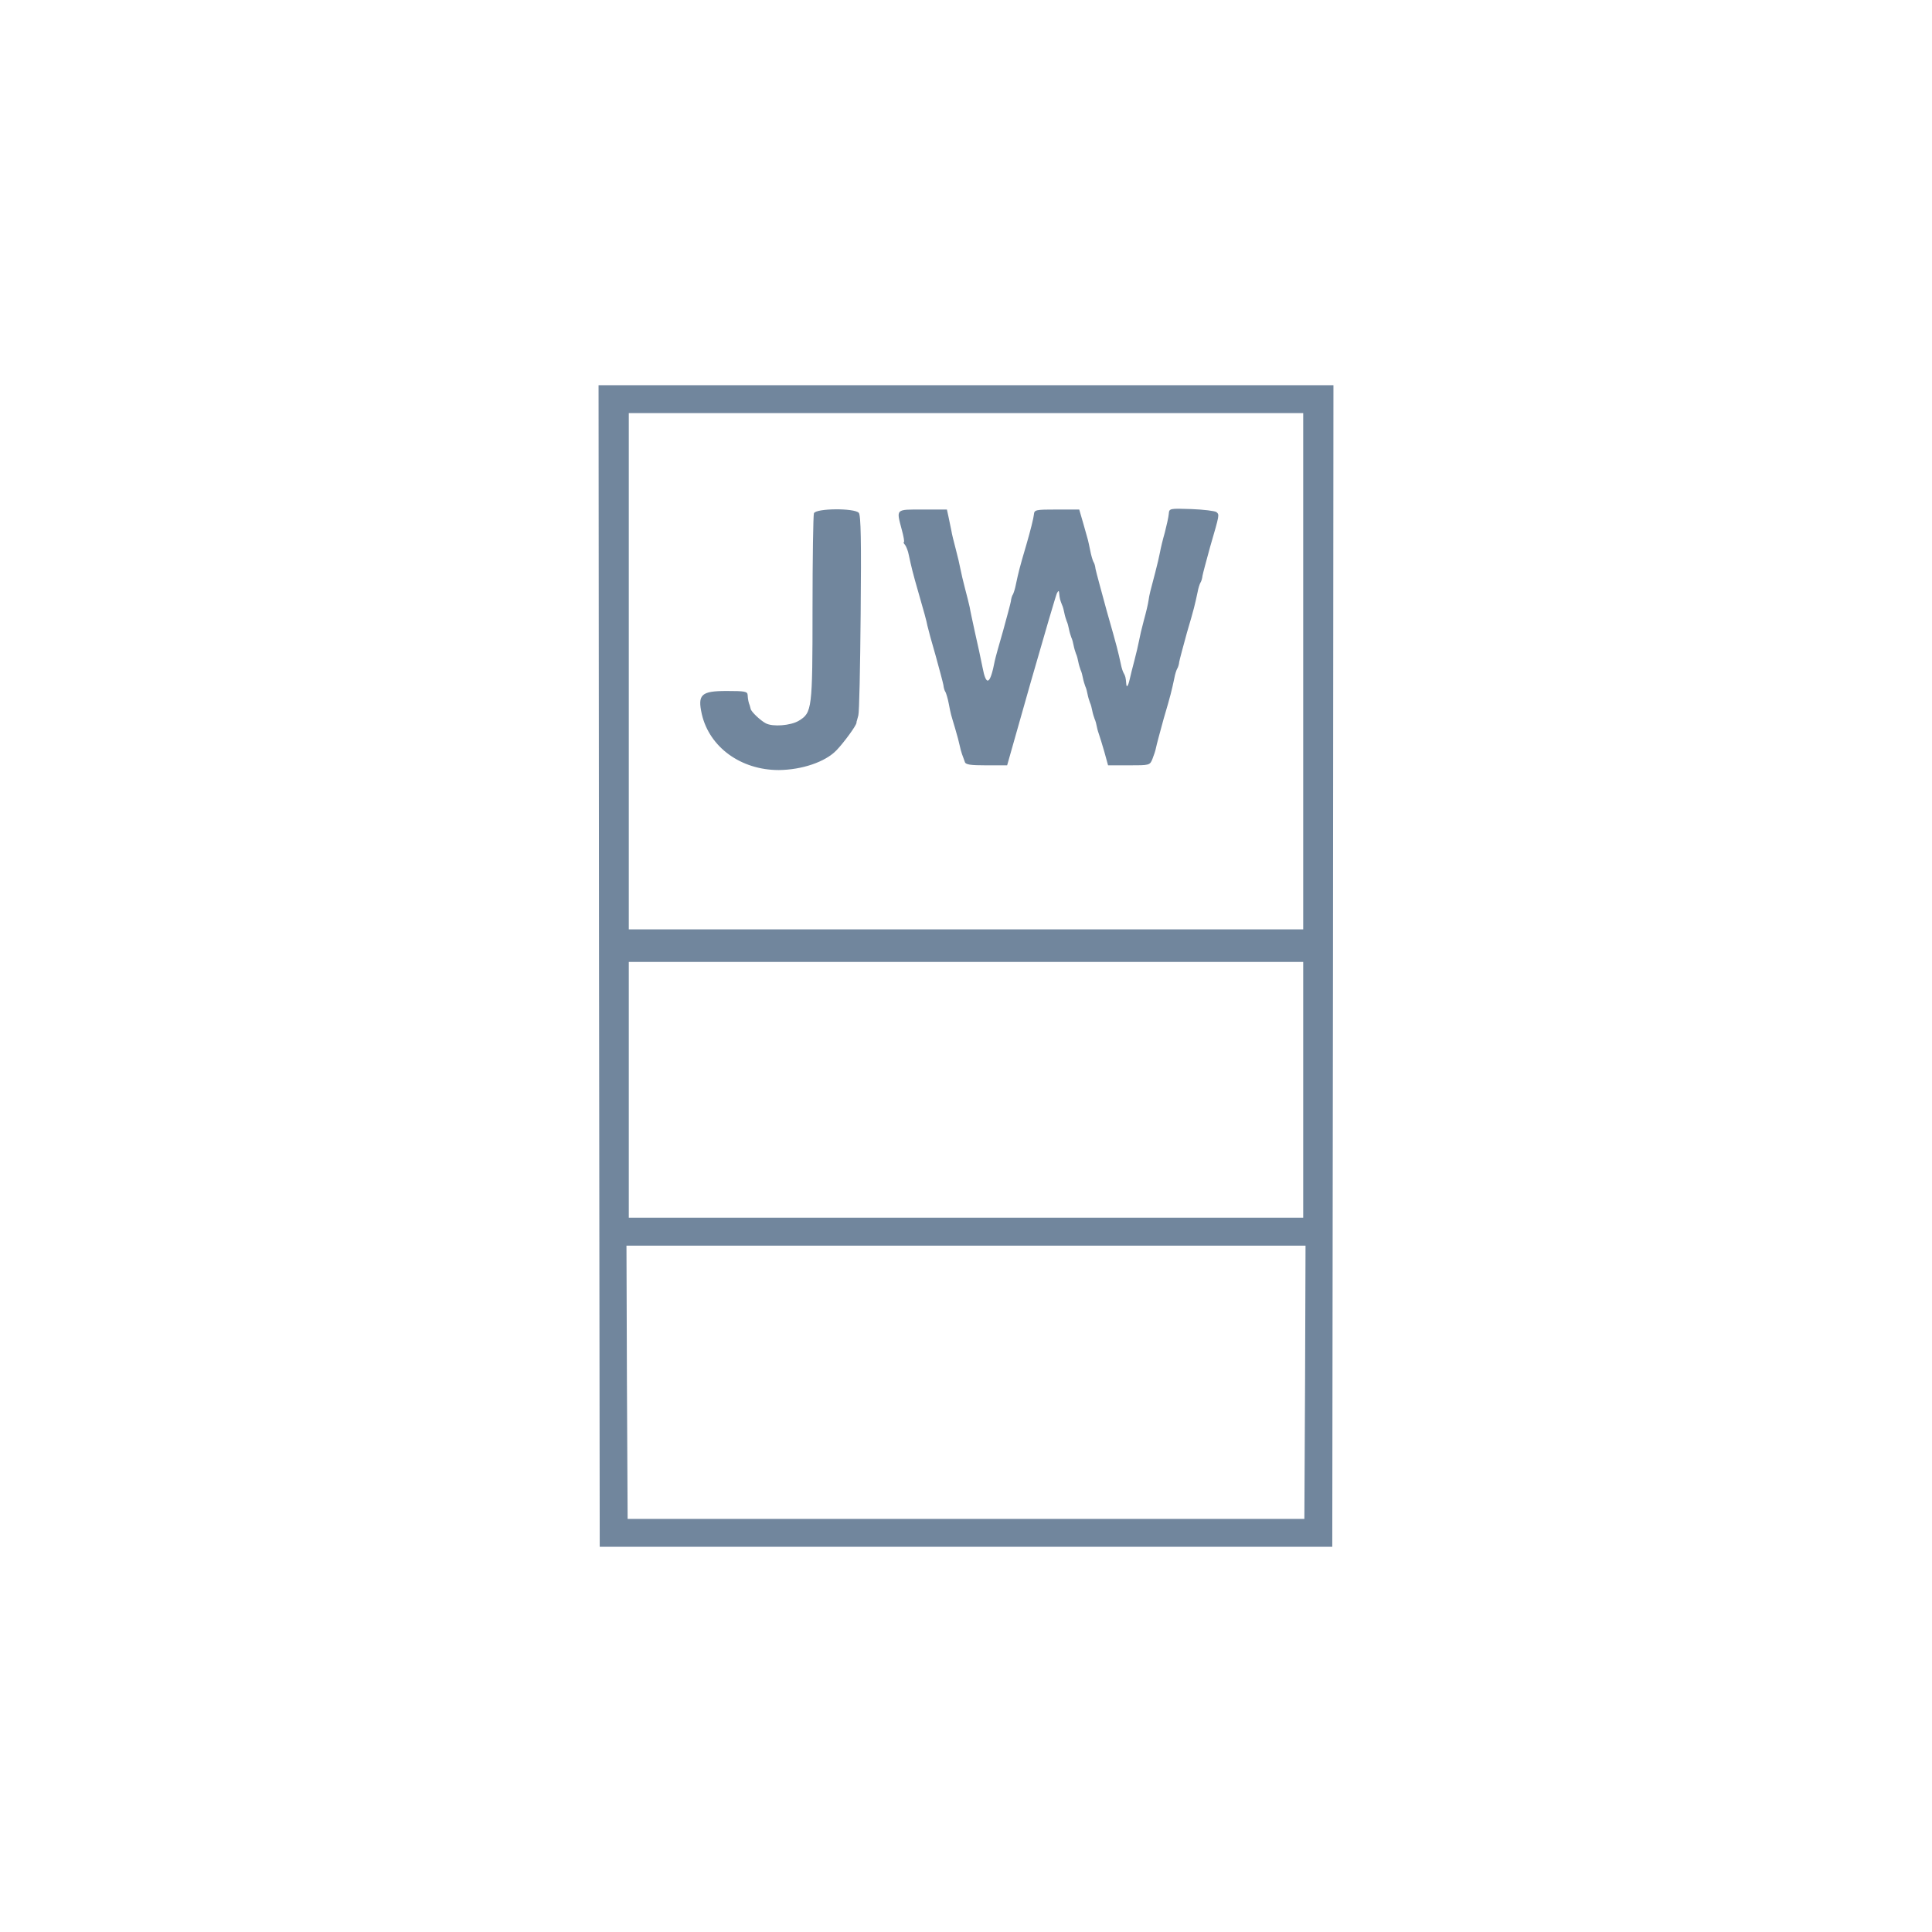 <?xml version="1.0" encoding="UTF-8" standalone="no" ?>
<!DOCTYPE svg PUBLIC "-//W3C//DTD SVG 1.1//EN" "http://www.w3.org/Graphics/SVG/1.1/DTD/svg11.dtd">
<svg xmlns="http://www.w3.org/2000/svg" xmlns:xlink="http://www.w3.org/1999/xlink" version="1.1" width="1080" height="1080" viewBox="0 0 1080 1080" xml:space="preserve">
<desc>Created with Fabric.js 5.2.4</desc>
<defs>
</defs>
<g transform="matrix(1 0 0 1 540 540)" id="7c7f490f-786b-4d5c-9994-75466238050f"  >
<rect style="stroke: none; stroke-width: 1; stroke-dasharray: none; stroke-linecap: butt; stroke-dashoffset: 0; stroke-linejoin: miter; stroke-miterlimit: 4; fill: rgb(255,255,255); fill-rule: nonzero; opacity: 1; visibility: hidden;" vector-effect="non-scaling-stroke"  x="-540" y="-540" rx="0" ry="0" width="1080" height="1080" />
</g>
<g transform="matrix(1 0 0 1 540 540)" id="001091f2-3f73-45c0-b77e-d99e46ac6069"  >
</g>
<g transform="matrix(1 0 0 1 540 540)"  >
<g style="" vector-effect="non-scaling-stroke"   >
		<g transform="matrix(0.13 0 0 -0.13 0 0)"  >
<path style="stroke: none; stroke-width: 1; stroke-dasharray: none; stroke-linecap: butt; stroke-dashoffset: 0; stroke-linejoin: miter; stroke-miterlimit: 4; fill: rgb(113,134,157); fill-rule: nonzero; opacity: 1;" vector-effect="non-scaling-stroke"  transform=" translate(-2650, -2642.5)" d="M 1072 2643 L 1075 145 L 2650 145 L 4225 145 L 4228 2643 L 4230 5140 L 2650 5140 L 1070 5140 L 1072 2643 z M 4100 3910 L 4100 2800 L 2650 2800 L 1200 2800 L 1200 3910 L 1200 5020 L 2650 5020 L 4100 5020 L 4100 3910 z M 4100 2110 L 4100 1560 L 2650 1560 L 1200 1560 L 1200 2110 L 1200 2660 L 2650 2660 L 4100 2660 L 4100 2110 z M 4108 853 L 4105 265 L 2650 265 L 1195 265 L 1192 853 L 1190 1440 L 2650 1440 L 4110 1440 L 4108 853 z" stroke-linecap="round" />
</g>
		<g transform="matrix(0.13 0 0 -0.13 51.69 -183.89)"  >
<path style="stroke: none; stroke-width: 1; stroke-dasharray: none; stroke-linecap: butt; stroke-dashoffset: 0; stroke-linejoin: miter; stroke-miterlimit: 4; fill: rgb(113,134,157); fill-rule: nonzero; opacity: 1;" vector-effect="non-scaling-stroke"  transform=" translate(-3037.71, -4021.68)" d="M 3512 4551 C 3511 4538 3503 4502 3495 4471 C 3486 4440 3477 4402 3474 4385 C 3471 4369 3462 4330 3454 4300 C 3432 4216 3429 4207 3425 4179 C 3423 4164 3414 4126 3405 4094 C 3396 4061 3387 4022 3384 4005 C 3381 3989 3372 3950 3364 3920 C 3356 3890 3347 3854 3344 3840 C 3337 3809 3330 3801 3329 3823 C 3327 3848 3325 3854 3319 3865 C 3315 3871 3309 3889 3306 3905 C 3294 3960 3291 3974 3245 4135 C 3221 4223 3199 4304 3197 4315 C 3196 4326 3192 4340 3188 4345 C 3185 4351 3178 4373 3174 4395 C 3164 4443 3167 4431 3145 4508 L 3127 4570 L 3031 4570 C 2938 4570 2934 4569 2932 4548 C 2931 4535 2917 4478 2900 4420 C 2869 4315 2866 4301 2854 4245 C 2851 4229 2845 4211 2842 4205 C 2838 4200 2834 4186 2833 4175 C 2831 4164 2816 4108 2800 4050 C 2783 3992 2767 3934 2764 3920 C 2744 3816 2727 3807 2711 3892 C 2704 3927 2690 3993 2679 4040 C 2669 4087 2658 4136 2656 4150 C 2653 4164 2644 4200 2636 4230 C 2628 4260 2619 4299 2616 4315 C 2613 4332 2604 4370 2596 4400 C 2588 4430 2579 4466 2577 4480 C 2574 4494 2569 4520 2565 4538 L 2558 4570 L 2454 4570 C 2336 4570 2340 4574 2364 4483 C 2372 4454 2376 4430 2373 4430 C 2370 4430 2372 4424 2378 4418 C 2383 4411 2391 4392 2394 4375 C 2406 4320 2409 4305 2439 4201 C 2456 4143 2472 4085 2474 4071 C 2477 4057 2493 3998 2510 3940 C 2526 3882 2541 3826 2543 3815 C 2544 3804 2548 3790 2552 3785 C 2555 3779 2562 3757 2566 3735 C 2576 3684 2574 3694 2593 3630 C 2602 3600 2611 3566 2613 3555 C 2615 3544 2620 3527 2623 3518 C 2627 3508 2632 3493 2635 3485 C 2638 3473 2658 3470 2728 3470 L 2817 3470 L 2920 3833 C 2977 4032 3027 4202 3031 4210 C 3038 4223 3040 4222 3041 4208 C 3043 4187 3045 4180 3053 4160 C 3057 4152 3061 4136 3063 4125 C 3065 4114 3070 4098 3073 4090 C 3077 4082 3081 4066 3083 4055 C 3085 4044 3090 4028 3093 4020 C 3097 4012 3101 3996 3103 3985 C 3105 3974 3110 3958 3113 3950 C 3117 3942 3121 3926 3123 3915 C 3125 3904 3130 3888 3133 3880 C 3137 3872 3141 3856 3143 3845 C 3145 3834 3150 3818 3153 3810 C 3157 3802 3161 3786 3163 3775 C 3165 3764 3170 3748 3173 3740 C 3177 3732 3181 3716 3183 3705 C 3185 3694 3190 3678 3193 3670 C 3197 3662 3201 3646 3203 3635 C 3205 3624 3210 3608 3213 3600 C 3216 3592 3226 3559 3235 3528 L 3251 3470 L 3341 3470 C 3429 3470 3431 3470 3442 3498 C 3448 3513 3455 3534 3457 3545 C 3459 3556 3474 3612 3490 3670 C 3521 3775 3524 3789 3536 3845 C 3539 3862 3545 3880 3548 3885 C 3552 3891 3556 3904 3557 3915 C 3559 3926 3574 3982 3590 4040 C 3621 4145 3624 4159 3636 4215 C 3639 4232 3645 4250 3648 4255 C 3652 4261 3656 4274 3657 4285 C 3659 4296 3674 4352 3690 4410 C 3731 4551 3730 4547 3717 4559 C 3710 4564 3662 4570 3609 4572 C 3515 4575 3514 4575 3512 4551 z" stroke-linecap="round" />
</g>
		<g transform="matrix(0.13 0 0 -0.13 -103.64 -182.41)"  >
<path style="stroke: none; stroke-width: 1; stroke-dasharray: none; stroke-linecap: butt; stroke-dashoffset: 0; stroke-linejoin: miter; stroke-miterlimit: 4; fill: rgb(113,134,157); fill-rule: nonzero; opacity: 1;" vector-effect="non-scaling-stroke"  transform=" translate(-1872.73, -4010.57)" d="M 2016 4554 C 2013 4545 2010 4361 2010 4144 C 2010 3710 2008 3697 1951 3662 C 1916 3641 1839 3635 1809 3651 C 1786 3663 1746 3701 1744 3713 C 1743 3717 1741 3723 1740 3728 C 1735 3740 1732 3754 1731 3773 C 1730 3788 1719 3790 1641 3790 C 1531 3790 1515 3775 1534 3690 C 1567 3548 1702 3450 1865 3450 C 1965 3451 2065 3485 2113 3535 C 2143 3566 2197 3639 2199 3653 C 2199 3657 2200 3661 2201 3663 C 2201 3664 2204 3674 2207 3685 C 2211 3696 2215 3893 2217 4123 C 2220 4435 2218 4545 2209 4556 C 2191 4577 2024 4576 2016 4554 z" stroke-linecap="round" />
</g>
</g>
</g>
<g transform="matrix(NaN NaN NaN NaN 0 0)"  >
<g style=""   >
</g>
</g>
</svg>
